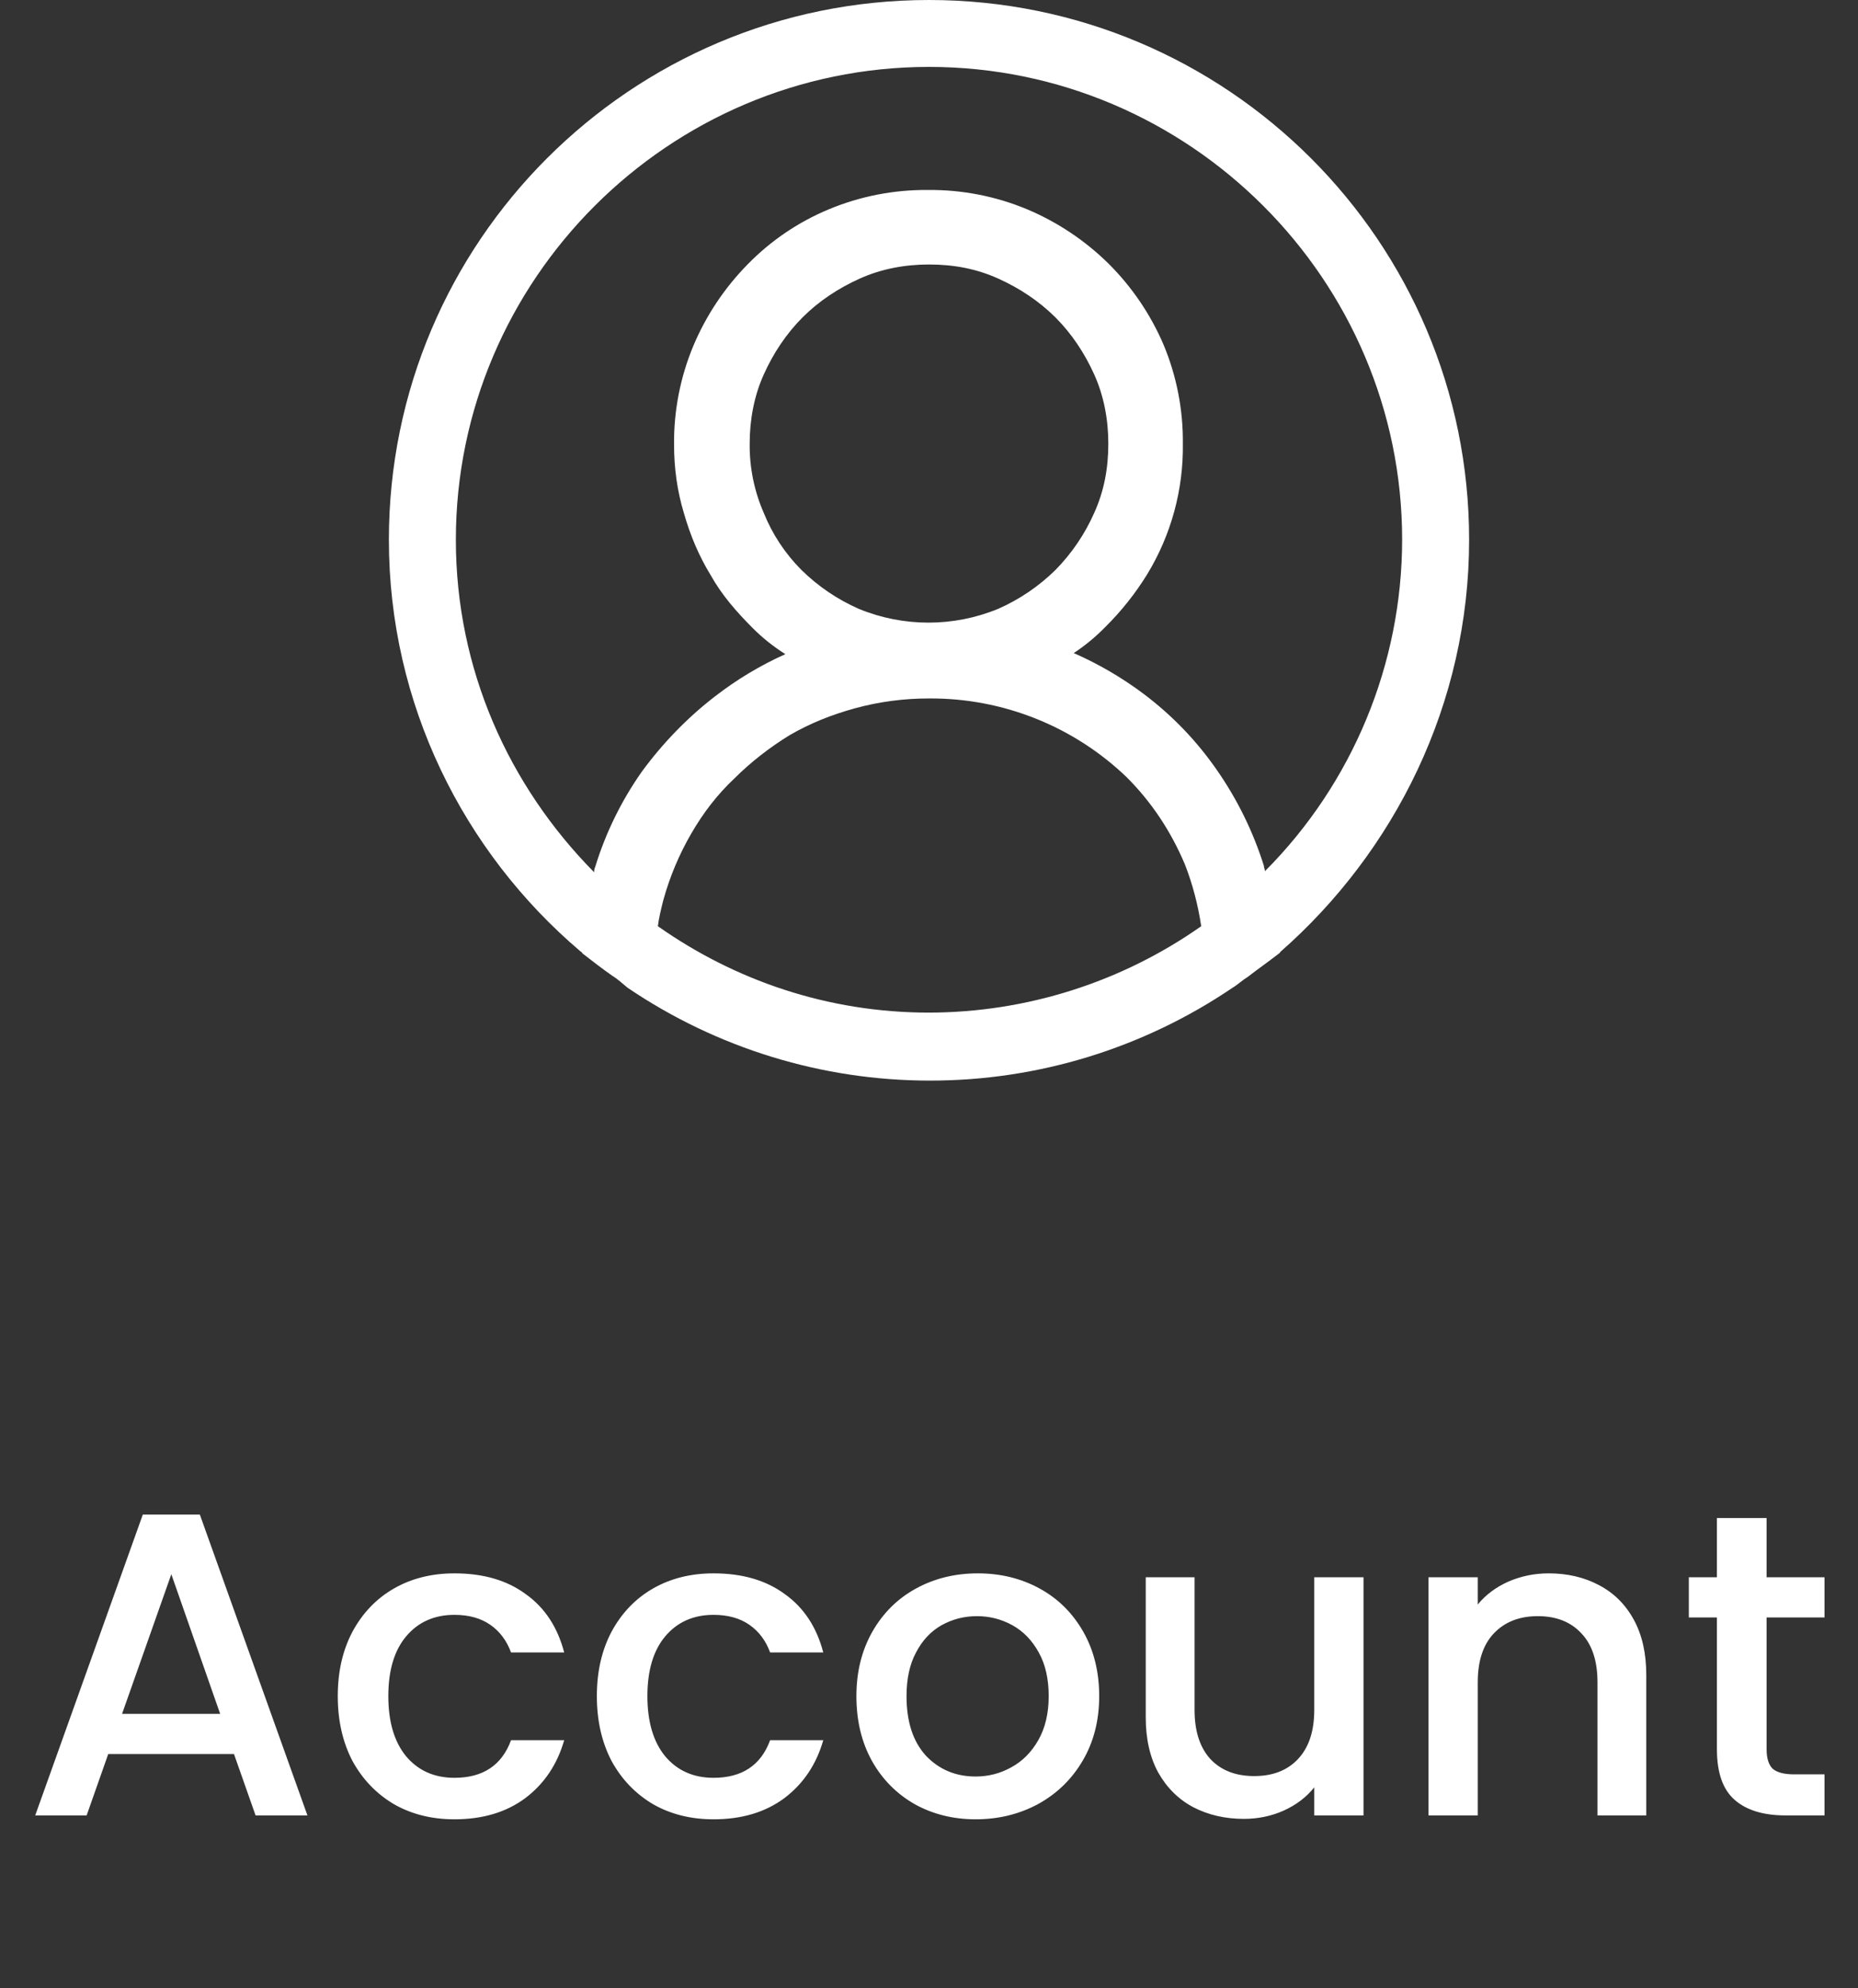 <svg width="43" height="46" viewBox="0 0 43 46" fill="none" xmlns="http://www.w3.org/2000/svg">
<rect x="0" y="0" width="43" height="46" fill="#333333" stroke="none"/>
<g clip-path="url(#clip0_1_328)">
<path d="M34 12.488C34 5.594 28.4 0 21.5 0C14.6 0 9 5.594 9 12.488C9 16.284 10.725 19.706 13.425 22.003C13.45 22.028 13.475 22.028 13.475 22.053C13.7 22.228 13.925 22.403 14.175 22.578C14.3 22.653 14.4 22.752 14.525 22.852C16.591 24.252 19.029 25.001 21.525 25C24.021 25.001 26.459 24.252 28.525 22.852C28.65 22.777 28.75 22.678 28.875 22.602C29.1 22.428 29.35 22.253 29.575 22.078C29.6 22.053 29.625 22.053 29.625 22.028C32.275 19.705 34 16.284 34 12.488ZM21.5 23.427C19.15 23.427 17 22.677 15.225 21.428C15.25 21.228 15.3 21.03 15.35 20.83C15.499 20.288 15.717 19.767 16 19.281C16.275 18.806 16.6 18.381 17 18.006C17.375 17.631 17.825 17.283 18.275 17.008C18.75 16.733 19.25 16.533 19.8 16.383C20.354 16.233 20.926 16.158 21.5 16.159C23.204 16.147 24.846 16.801 26.075 17.981C26.65 18.556 27.1 19.231 27.425 20.005C27.6 20.455 27.725 20.93 27.8 21.428C25.955 22.725 23.755 23.423 21.5 23.427ZM17.675 11.864C17.455 11.36 17.344 10.814 17.35 10.264C17.35 9.716 17.45 9.166 17.675 8.666C17.9 8.166 18.2 7.717 18.575 7.342C18.95 6.967 19.4 6.669 19.9 6.444C20.4 6.219 20.95 6.119 21.5 6.119C22.075 6.119 22.6 6.219 23.1 6.444C23.6 6.669 24.05 6.969 24.425 7.342C24.8 7.717 25.1 8.167 25.325 8.666C25.55 9.166 25.65 9.716 25.65 10.264C25.65 10.839 25.55 11.364 25.325 11.863C25.108 12.355 24.803 12.804 24.425 13.188C24.041 13.565 23.593 13.869 23.1 14.086C22.067 14.511 20.908 14.511 19.875 14.086C19.383 13.869 18.933 13.565 18.55 13.188C18.172 12.81 17.874 12.36 17.675 11.864ZM29.275 20.155C29.275 20.105 29.25 20.08 29.25 20.03C29.004 19.247 28.642 18.507 28.175 17.833C27.708 17.154 27.134 16.555 26.475 16.059C25.972 15.681 25.427 15.362 24.85 15.109C25.112 14.936 25.355 14.736 25.575 14.511C25.948 14.143 26.275 13.732 26.55 13.286C27.104 12.376 27.39 11.329 27.375 10.264C27.383 9.476 27.23 8.694 26.925 7.967C26.624 7.267 26.191 6.631 25.65 6.094C25.109 5.563 24.473 5.138 23.775 4.844C23.047 4.54 22.264 4.387 21.475 4.395C20.686 4.388 19.903 4.541 19.175 4.845C18.471 5.139 17.833 5.572 17.3 6.119C16.769 6.659 16.345 7.294 16.05 7.992C15.745 8.719 15.592 9.501 15.6 10.289C15.6 10.839 15.675 11.364 15.825 11.863C15.975 12.387 16.175 12.863 16.45 13.311C16.7 13.761 17.05 14.161 17.425 14.536C17.65 14.761 17.9 14.959 18.175 15.134C17.597 15.394 17.051 15.721 16.55 16.109C15.9 16.609 15.325 17.208 14.85 17.858C14.379 18.529 14.016 19.27 13.775 20.055C13.75 20.105 13.75 20.155 13.75 20.18C11.775 18.181 10.55 15.484 10.55 12.488C10.55 6.469 15.475 1.548 21.5 1.548C27.525 1.548 32.45 6.469 32.45 12.488C32.447 15.362 31.305 18.119 29.275 20.155Z" fill="white"/>
</g>
<path d="M5.415 40.58H2.505L2.005 42H0.815L3.305 35.04H4.625L7.115 42H5.915L5.415 40.58ZM5.095 39.65L3.965 36.42L2.825 39.65H5.095ZM7.817 39.24C7.817 38.673 7.931 38.177 8.157 37.75C8.391 37.317 8.711 36.983 9.117 36.75C9.524 36.517 9.991 36.4 10.517 36.4C11.184 36.4 11.734 36.56 12.167 36.88C12.607 37.193 12.904 37.643 13.057 38.23H11.827C11.727 37.957 11.567 37.743 11.347 37.59C11.127 37.437 10.851 37.36 10.517 37.36C10.051 37.36 9.677 37.527 9.397 37.86C9.124 38.187 8.987 38.647 8.987 39.24C8.987 39.833 9.124 40.297 9.397 40.63C9.677 40.963 10.051 41.13 10.517 41.13C11.177 41.13 11.614 40.84 11.827 40.26H13.057C12.897 40.82 12.597 41.267 12.157 41.6C11.717 41.927 11.171 42.09 10.517 42.09C9.991 42.09 9.524 41.973 9.117 41.74C8.711 41.5 8.391 41.167 8.157 40.74C7.931 40.307 7.817 39.807 7.817 39.24ZM13.813 39.24C13.813 38.673 13.927 38.177 14.153 37.75C14.387 37.317 14.707 36.983 15.113 36.75C15.52 36.517 15.987 36.4 16.513 36.4C17.18 36.4 17.73 36.56 18.163 36.88C18.603 37.193 18.9 37.643 19.053 38.23H17.823C17.723 37.957 17.563 37.743 17.343 37.59C17.123 37.437 16.847 37.36 16.513 37.36C16.047 37.36 15.673 37.527 15.393 37.86C15.12 38.187 14.983 38.647 14.983 39.24C14.983 39.833 15.12 40.297 15.393 40.63C15.673 40.963 16.047 41.13 16.513 41.13C17.173 41.13 17.61 40.84 17.823 40.26H19.053C18.893 40.82 18.593 41.267 18.153 41.6C17.713 41.927 17.167 42.09 16.513 42.09C15.987 42.09 15.52 41.973 15.113 41.74C14.707 41.5 14.387 41.167 14.153 40.74C13.927 40.307 13.813 39.807 13.813 39.24ZM22.579 42.09C22.059 42.09 21.59 41.973 21.169 41.74C20.75 41.5 20.419 41.167 20.18 40.74C19.939 40.307 19.82 39.807 19.82 39.24C19.82 38.68 19.943 38.183 20.189 37.75C20.436 37.317 20.773 36.983 21.2 36.75C21.626 36.517 22.103 36.4 22.63 36.4C23.156 36.4 23.633 36.517 24.059 36.75C24.486 36.983 24.823 37.317 25.07 37.75C25.316 38.183 25.439 38.68 25.439 39.24C25.439 39.8 25.313 40.297 25.059 40.73C24.806 41.163 24.459 41.5 24.02 41.74C23.586 41.973 23.106 42.09 22.579 42.09ZM22.579 41.1C22.873 41.1 23.146 41.03 23.399 40.89C23.66 40.75 23.869 40.54 24.029 40.26C24.189 39.98 24.27 39.64 24.27 39.24C24.27 38.84 24.193 38.503 24.04 38.23C23.886 37.95 23.683 37.74 23.43 37.6C23.176 37.46 22.903 37.39 22.61 37.39C22.316 37.39 22.043 37.46 21.79 37.6C21.543 37.74 21.346 37.95 21.2 38.23C21.053 38.503 20.98 38.84 20.98 39.24C20.98 39.833 21.13 40.293 21.43 40.62C21.736 40.94 22.119 41.1 22.579 41.1ZM31.556 36.49V42H30.416V41.35C30.236 41.577 30 41.757 29.706 41.89C29.42 42.017 29.113 42.08 28.786 42.08C28.353 42.08 27.963 41.99 27.616 41.81C27.276 41.63 27.006 41.363 26.806 41.01C26.613 40.657 26.516 40.23 26.516 39.73V36.49H27.646V39.56C27.646 40.053 27.77 40.433 28.016 40.7C28.263 40.96 28.6 41.09 29.026 41.09C29.453 41.09 29.79 40.96 30.036 40.7C30.29 40.433 30.416 40.053 30.416 39.56V36.49H31.556ZM35.84 36.4C36.274 36.4 36.66 36.49 37.001 36.67C37.347 36.85 37.617 37.117 37.81 37.47C38.004 37.823 38.1 38.25 38.1 38.75V42H36.971V38.92C36.971 38.427 36.847 38.05 36.6 37.79C36.354 37.523 36.017 37.39 35.59 37.39C35.164 37.39 34.824 37.523 34.571 37.79C34.324 38.05 34.2 38.427 34.2 38.92V42H33.06V36.49H34.2V37.12C34.387 36.893 34.624 36.717 34.91 36.59C35.204 36.463 35.514 36.4 35.84 36.4ZM40.885 37.42V40.47C40.885 40.677 40.931 40.827 41.025 40.92C41.125 41.007 41.291 41.05 41.525 41.05H42.225V42H41.325C40.811 42 40.418 41.88 40.145 41.64C39.871 41.4 39.735 41.01 39.735 40.47V37.42H39.085V36.49H39.735V35.12H40.885V36.49H42.225V37.42H40.885Z" fill="white"/>
<defs>
<clipPath id="clip0_1_328">
<rect width="25" height="25" fill="white" transform="translate(9)"/>
</clipPath>
</defs>
</svg>
